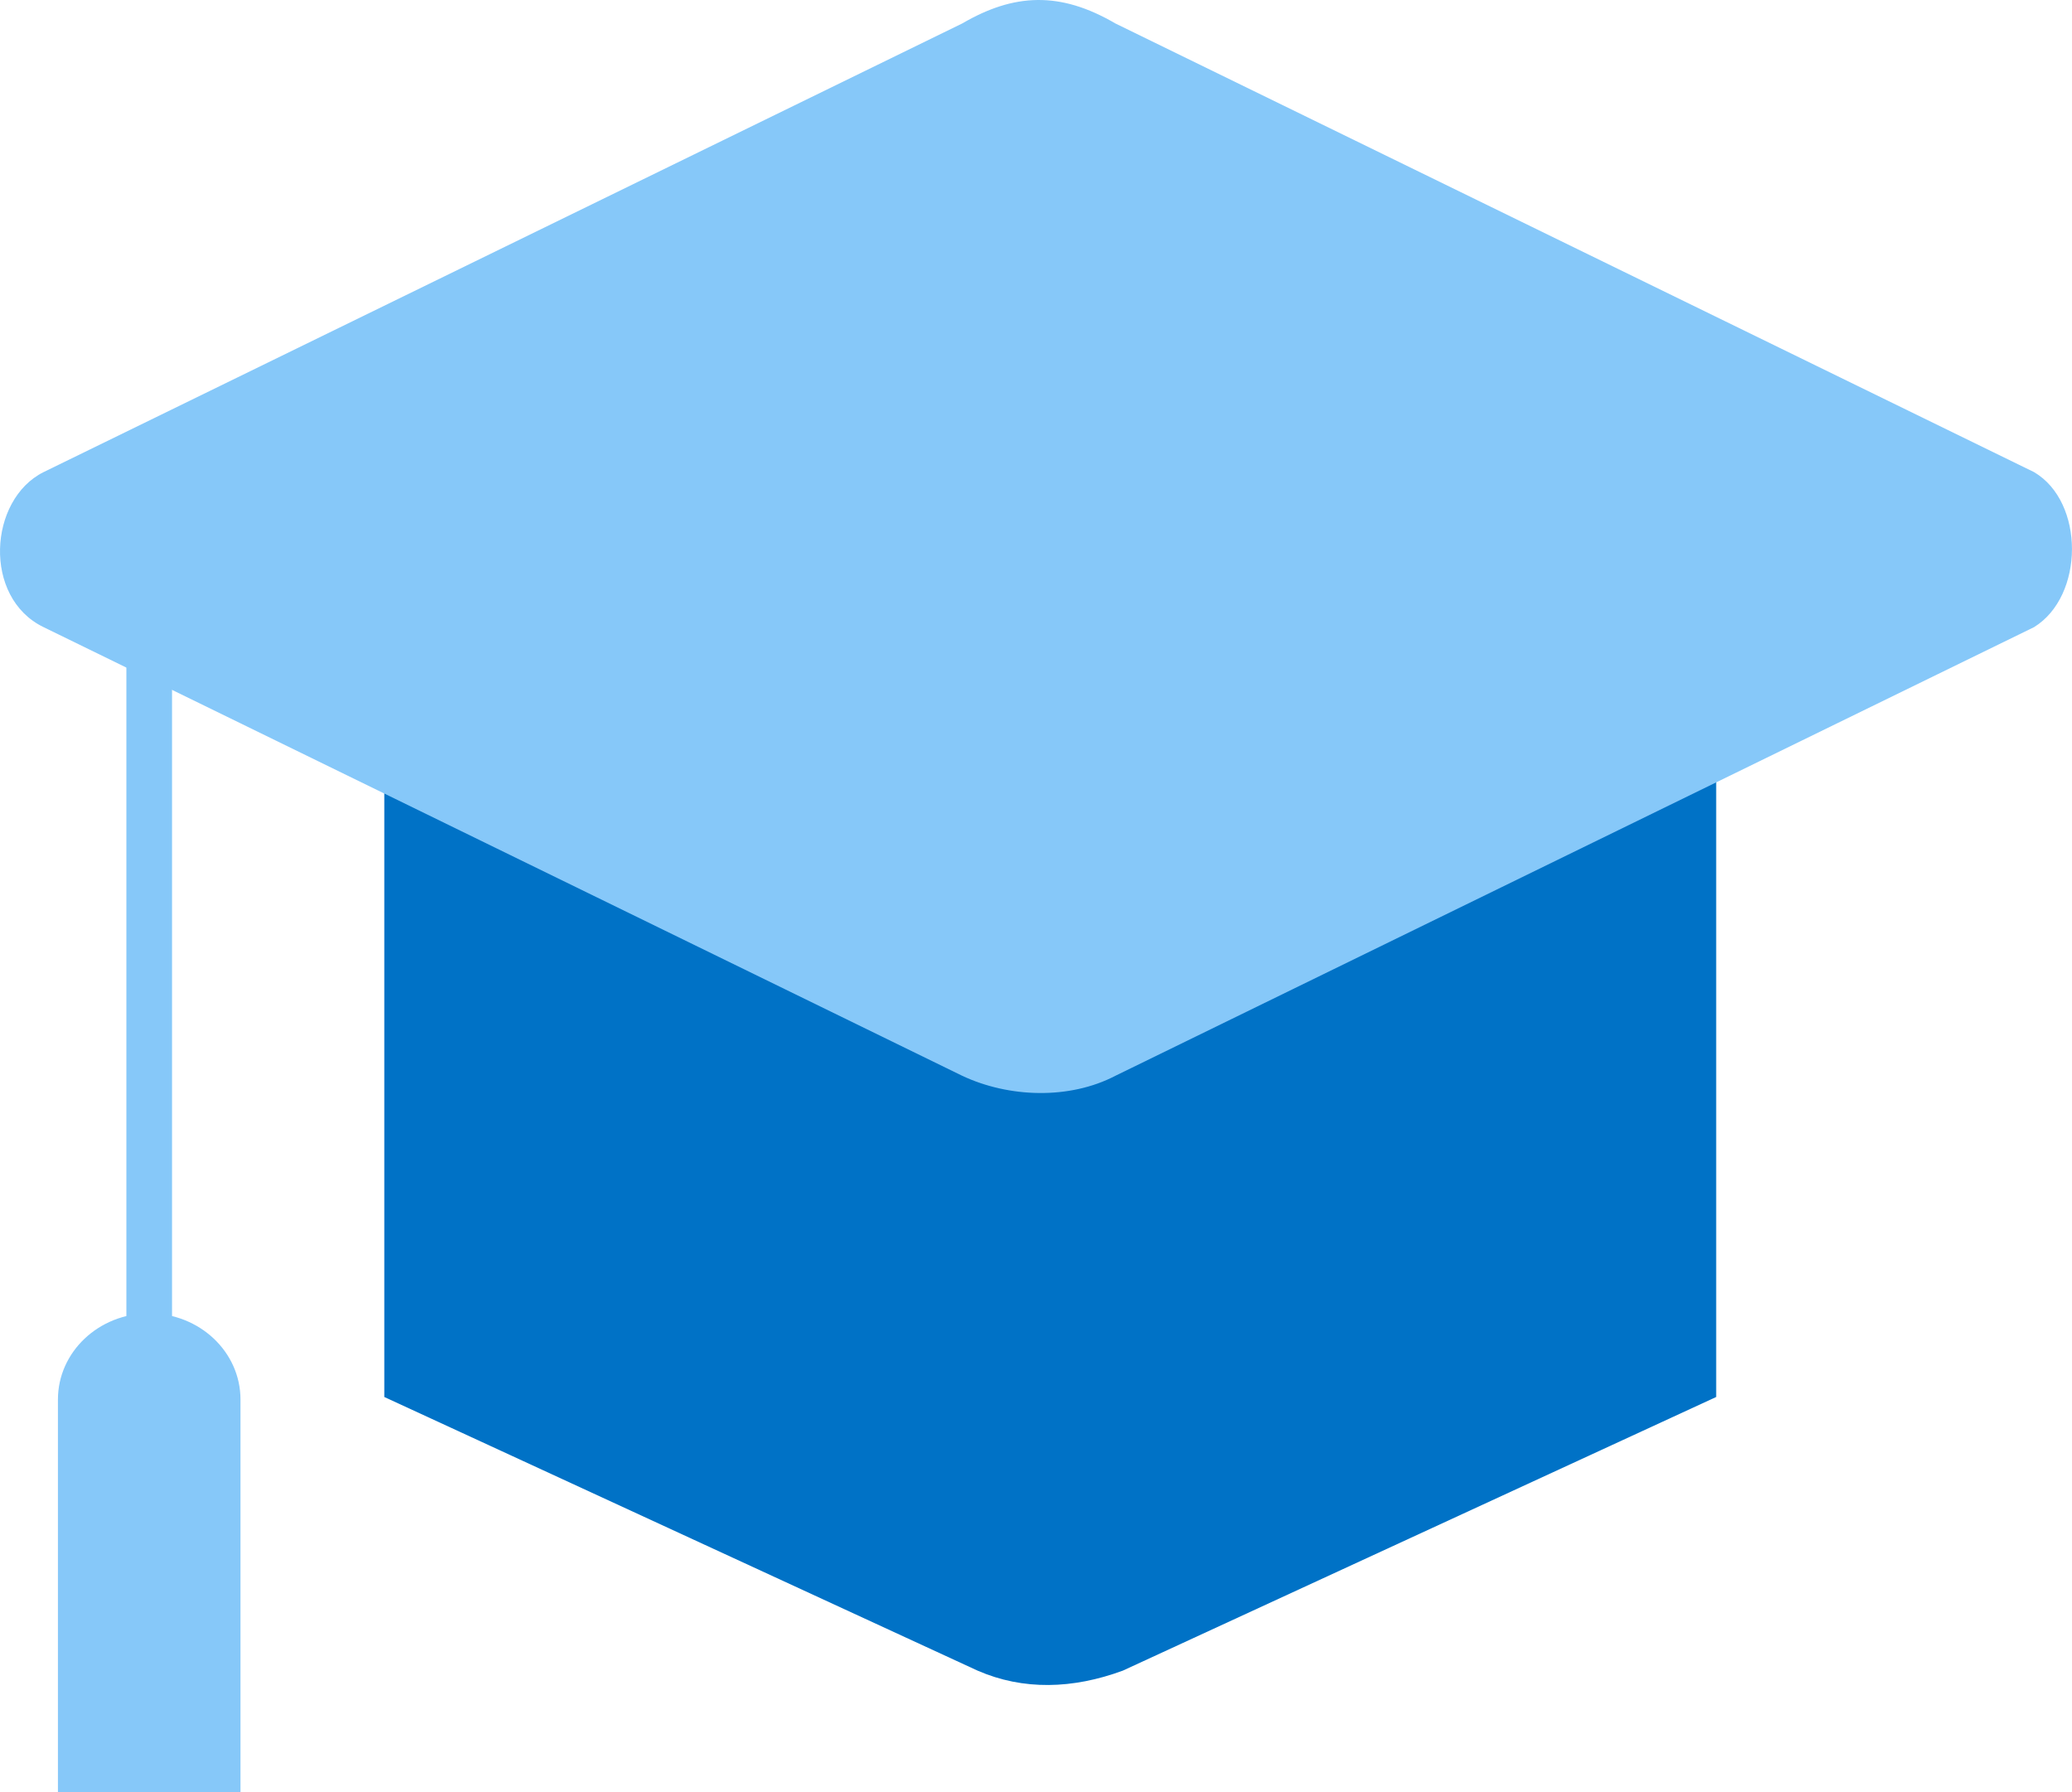 <svg width="74" height="64" viewBox="0 0 74 64" fill="none" xmlns="http://www.w3.org/2000/svg">
<path d="M61.292 21.908H13.725V49.889L34.914 59.661C36.544 60.371 38.316 60.319 40.101 59.661L61.292 49.889V21.908Z" fill="#0072C6"/>
<path d="M6.144 22.477H4.514V48.53H6.144V22.477Z" fill="#86C8F9"/>
<path d="M5.329 46.902C3.528 46.902 2.069 48.28 2.069 49.98V64H8.589V49.98C8.589 48.28 7.13 46.902 5.329 46.902Z" fill="#86C8F9"/>
<path d="M72.645 16.86L39.834 0.837C37.857 -0.319 36.209 -0.238 34.367 0.837L1.556 16.86C-0.411 17.84 -0.623 21.344 1.556 22.396L34.367 38.419C36.033 39.202 38.194 39.274 39.834 38.419L72.645 22.396C74.441 21.29 74.459 17.928 72.645 16.86Z" fill="#86C8F9"/>
</svg>
